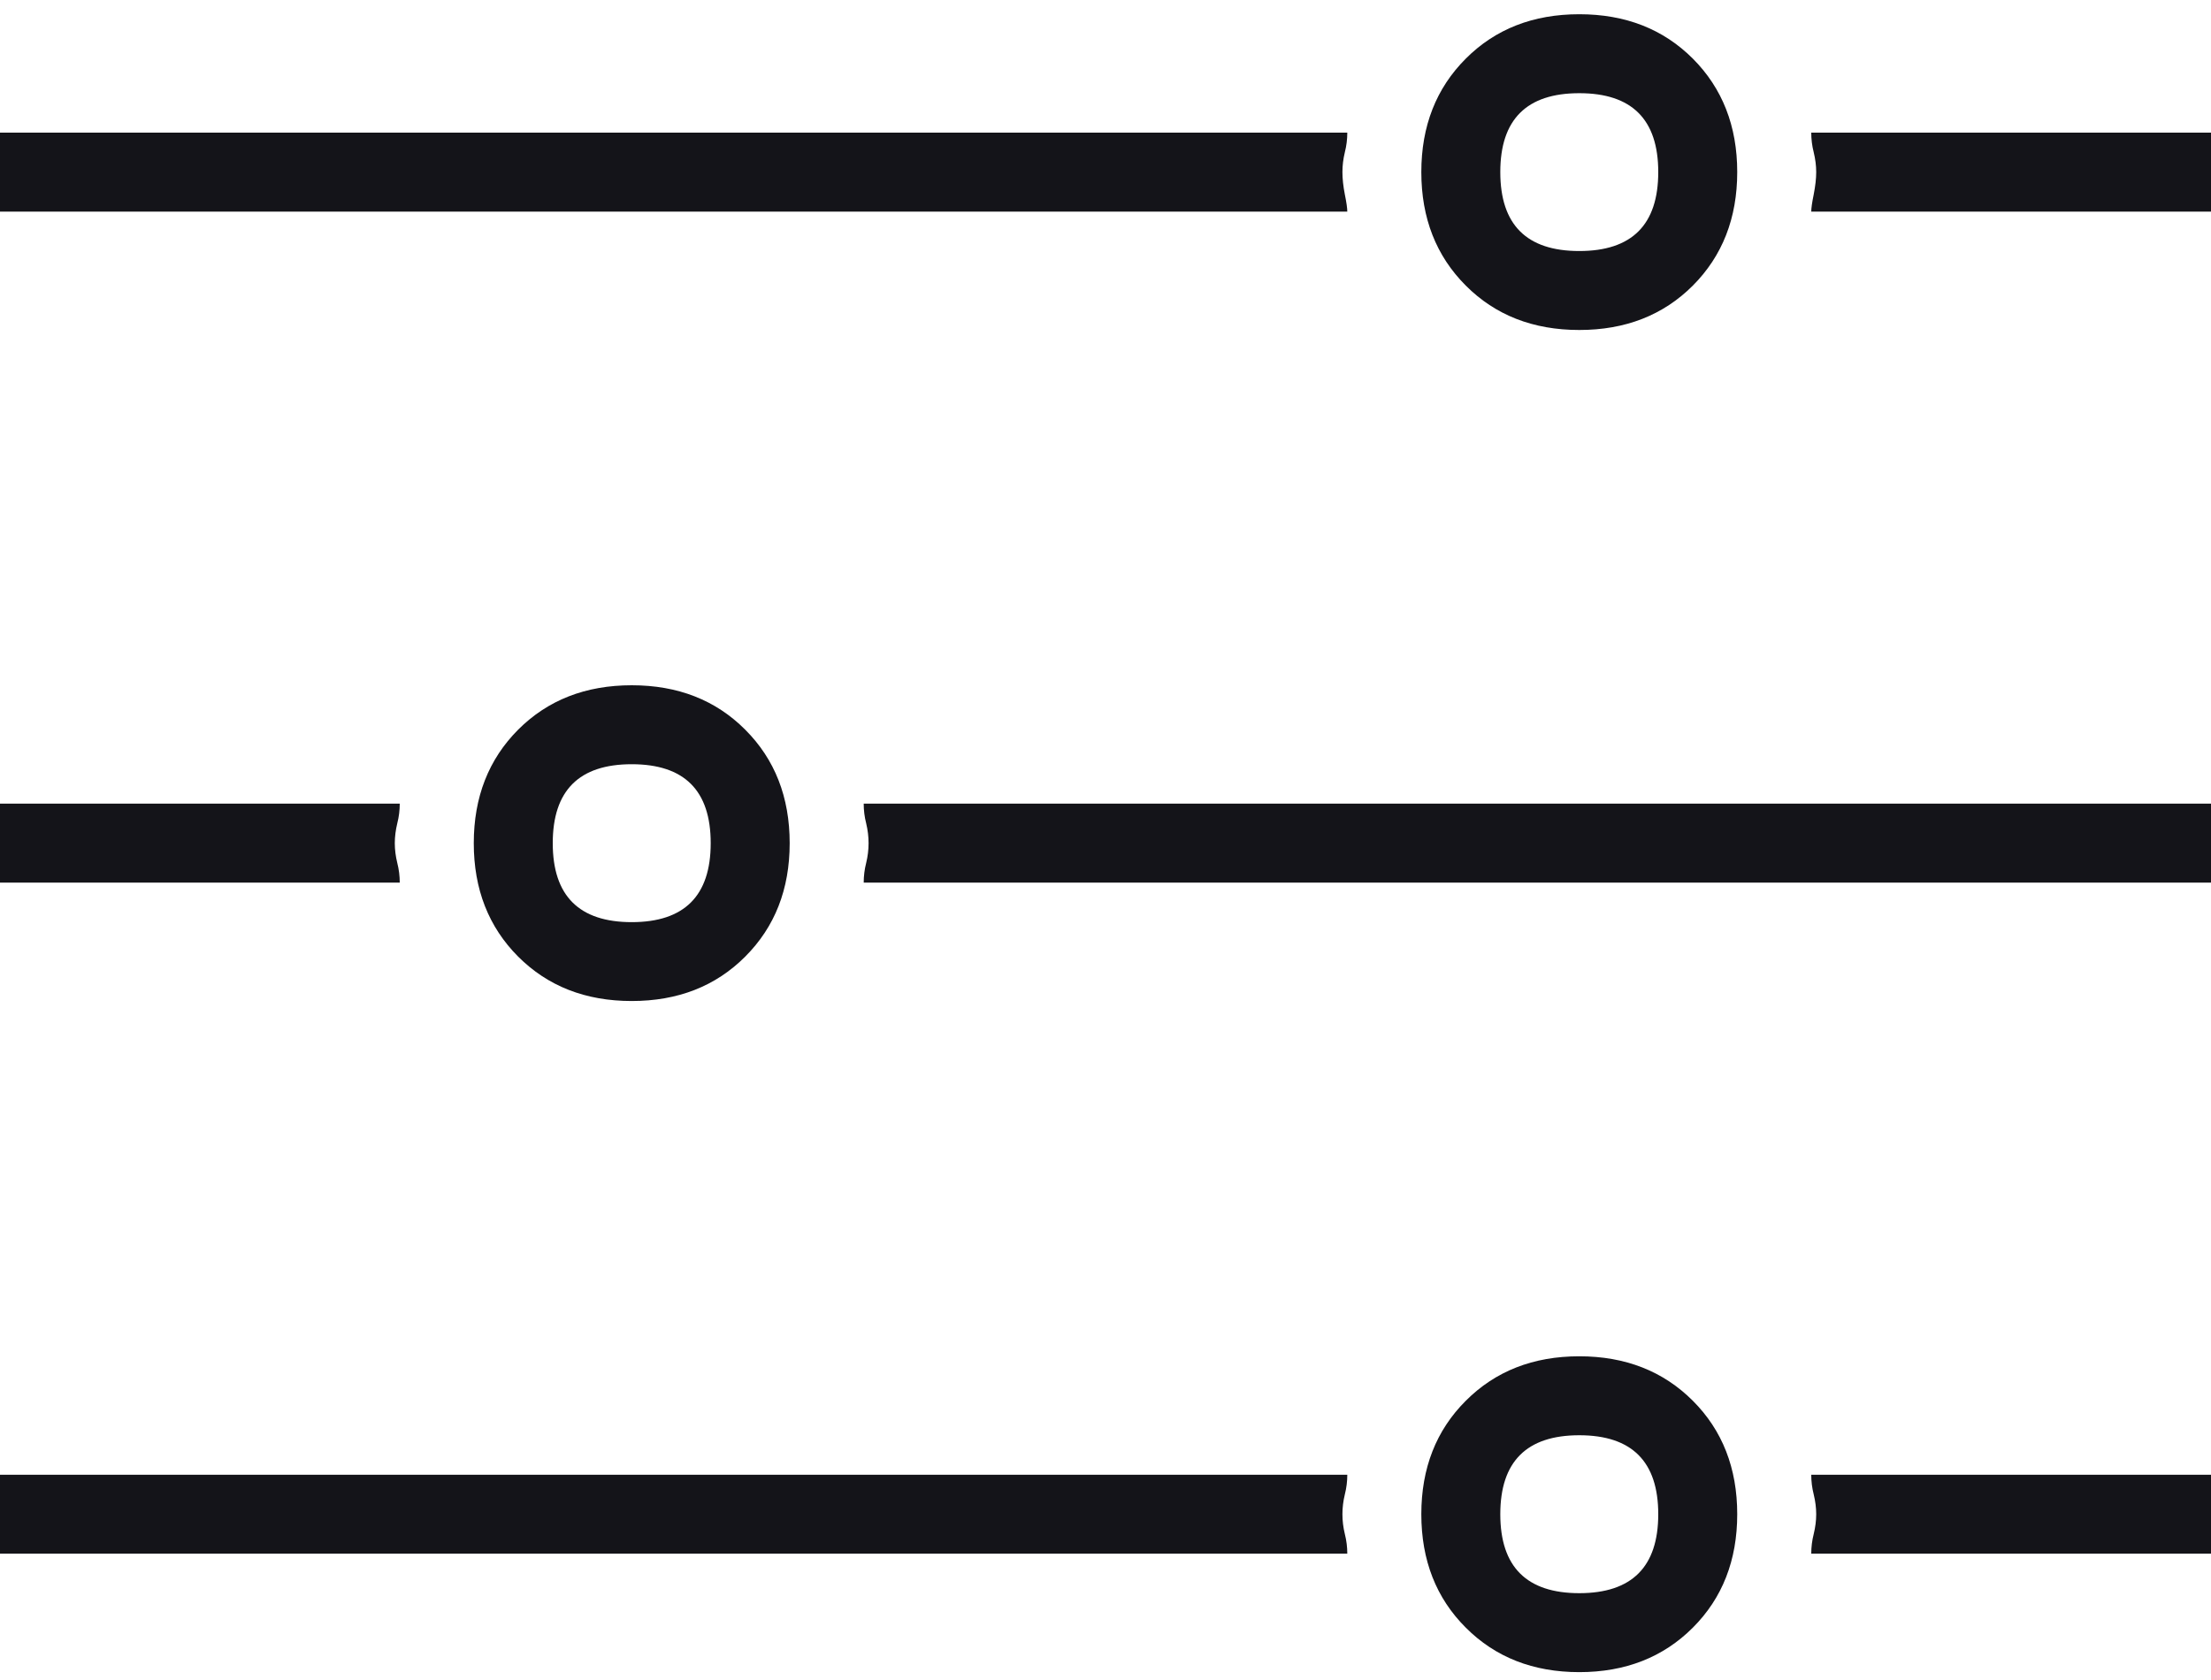 <?xml version="1.0" encoding="UTF-8"?>
<svg width="25px" height="19px" viewBox="0 0 25 19" version="1.1" xmlns="http://www.w3.org/2000/svg" xmlns:xlink="http://www.w3.org/1999/xlink">
    <!-- Generator: Sketch 45.2 (43514) - http://www.bohemiancoding.com/sketch -->
    <title>controls-icon</title>
    <desc>Created with Sketch.</desc>
    <defs></defs>
    <g id="Page-1" stroke="none" stroke-width="1" fill="none" fill-rule="evenodd">
        <g id="Desktop-HD" transform="translate(-1385, -27)" fill="#141419">
            <path d="M1402.857,28.054 C1402.262,28.054 1401.964,28.351 1401.964,28.946 C1401.964,29.542 1402.262,29.839 1402.857,29.839 C1403.452,29.839 1403.75,29.542 1403.75,28.946 C1403.75,28.351 1403.452,28.054 1402.857,28.054 Z M1402.857,27.161 C1403.378,27.161 1403.806,27.328 1404.141,27.663 C1404.475,27.998 1404.643,28.426 1404.643,28.946 C1404.643,29.467 1404.475,29.895 1404.141,30.23 C1403.806,30.565 1403.378,30.732 1402.857,30.732 C1402.336,30.732 1401.908,30.565 1401.574,30.23 C1401.239,29.895 1401.071,29.467 1401.071,28.946 C1401.071,28.426 1401.239,27.998 1401.574,27.663 C1401.908,27.328 1402.336,27.161 1402.857,27.161 Z M1402.857,43.232 C1402.262,43.232 1401.964,43.53 1401.964,44.125 C1401.964,44.72 1402.262,45.018 1402.857,45.018 C1403.452,45.018 1403.75,44.72 1403.75,44.125 C1403.75,43.53 1403.452,43.232 1402.857,43.232 Z M1402.857,42.339 C1403.378,42.339 1403.806,42.507 1404.141,42.842 C1404.475,43.176 1404.643,43.604 1404.643,44.125 C1404.643,44.646 1404.475,45.074 1404.141,45.408 C1403.806,45.743 1403.378,45.911 1402.857,45.911 C1402.336,45.911 1401.908,45.743 1401.574,45.408 C1401.239,45.074 1401.071,44.646 1401.071,44.125 C1401.071,43.604 1401.239,43.176 1401.574,42.842 C1401.908,42.507 1402.336,42.339 1402.857,42.339 Z M1392.143,35.643 C1391.548,35.643 1391.25,35.94 1391.25,36.536 C1391.25,37.131 1391.548,37.429 1392.143,37.429 C1392.738,37.429 1393.036,37.131 1393.036,36.536 C1393.036,35.94 1392.738,35.643 1392.143,35.643 Z M1392.143,34.75 C1392.664,34.75 1393.092,34.917 1393.426,35.252 C1393.761,35.587 1393.929,36.015 1393.929,36.536 C1393.929,37.057 1393.761,37.484 1393.426,37.819 C1393.092,38.154 1392.664,38.321 1392.143,38.321 C1391.622,38.321 1391.194,38.154 1390.859,37.819 C1390.525,37.484 1390.357,37.057 1390.357,36.536 C1390.357,36.015 1390.525,35.587 1390.859,35.252 C1391.194,34.917 1391.622,34.75 1392.143,34.75 Z M1394.766,36.089 L1410,36.089 L1410,36.982 L1394.766,36.982 C1394.766,36.908 1394.775,36.833 1394.794,36.759 C1394.812,36.685 1394.821,36.61 1394.821,36.536 C1394.821,36.461 1394.812,36.387 1394.794,36.312 C1394.775,36.238 1394.766,36.164 1394.766,36.089 Z M1389.464,36.536 C1389.464,36.61 1389.474,36.685 1389.492,36.759 C1389.511,36.833 1389.52,36.908 1389.52,36.982 L1385,36.982 L1385,36.089 L1389.52,36.089 C1389.52,36.164 1389.511,36.238 1389.492,36.312 C1389.474,36.387 1389.464,36.461 1389.464,36.536 Z M1405.48,43.679 L1410,43.679 L1410,44.571 L1405.48,44.571 C1405.48,44.497 1405.489,44.423 1405.508,44.348 C1405.526,44.274 1405.536,44.199 1405.536,44.125 C1405.536,44.051 1405.526,43.976 1405.508,43.902 C1405.489,43.827 1405.48,43.753 1405.48,43.679 Z M1400.179,44.125 C1400.179,44.199 1400.188,44.274 1400.206,44.348 C1400.225,44.423 1400.234,44.497 1400.234,44.571 L1385,44.571 L1385,43.679 L1400.234,43.679 C1400.234,43.753 1400.225,43.827 1400.206,43.902 C1400.188,43.976 1400.179,44.051 1400.179,44.125 Z M1405.48,28.5 L1410,28.5 L1410,29.393 L1405.48,29.393 C1405.48,29.356 1405.489,29.291 1405.508,29.198 C1405.526,29.105 1405.536,29.021 1405.536,28.946 C1405.536,28.872 1405.526,28.798 1405.508,28.723 C1405.489,28.649 1405.48,28.574 1405.48,28.5 Z M1400.234,28.5 C1400.234,28.574 1400.225,28.649 1400.206,28.723 C1400.188,28.798 1400.179,28.872 1400.179,28.946 C1400.179,29.021 1400.188,29.105 1400.206,29.198 C1400.225,29.291 1400.234,29.356 1400.234,29.393 L1385,29.393 L1385,28.5 L1400.234,28.5 Z" id="controls-icon"></path>
        </g>
    </g>
</svg>